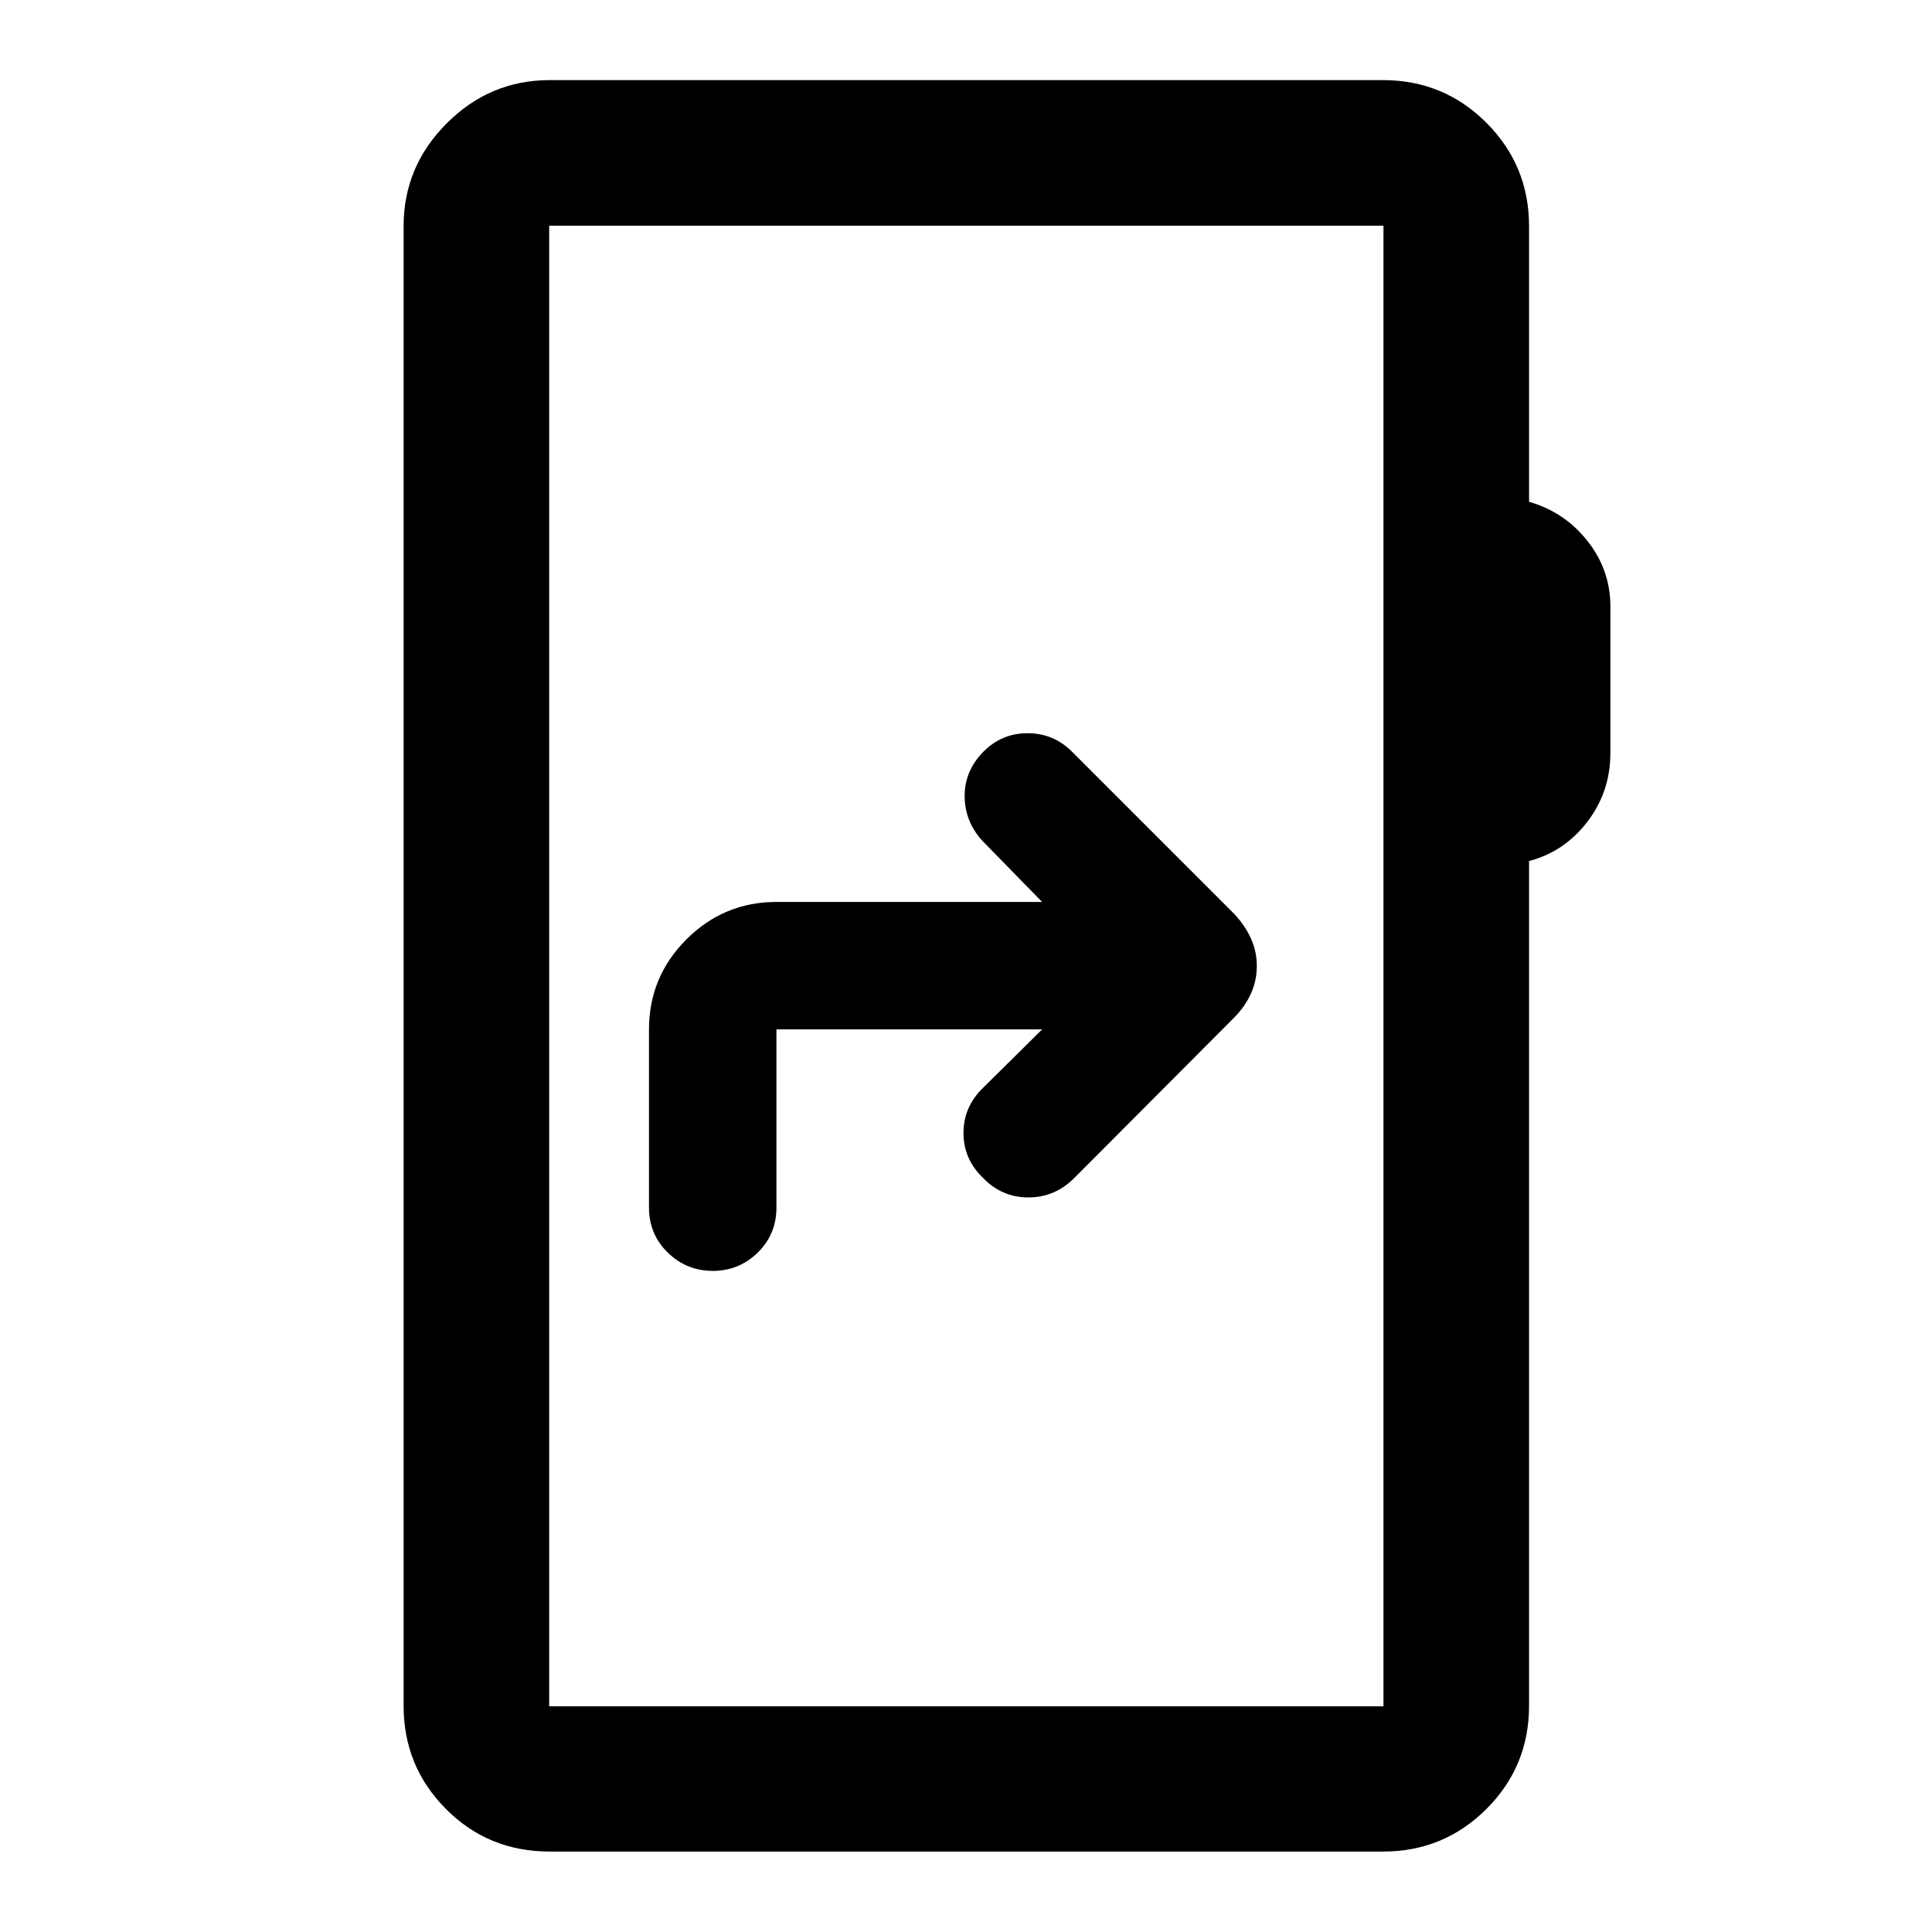 <svg xmlns="http://www.w3.org/2000/svg" height="40" viewBox="0 -960 960 960" width="40"><path d="m517.83-448.5-29.49 29.17q-9.59 9.35-9.59 22.33 0 12.98 9.75 22.33Q497.83-365 511-365t22.78-9.64l79.46-79.71q5.38-5.43 8.32-11.9 2.94-6.47 2.94-13.76t-2.94-13.73q-2.94-6.45-8.32-12.19l-80.57-80.57q-9.17-9.17-22.13-9.17-12.97 0-22.18 9.48-9.19 9.52-9.03 22.11.17 12.58 9 22.08l29.5 30.17H385.81q-26.12 0-44.73 18.6-18.6 18.6-18.6 44.73v88.5q0 13.33 9.35 22.42 9.36 9.08 22.35 9.08 12.99 0 22.31-9.08 9.32-9.09 9.32-22.42v-88.5h132.02ZM273.13-39.97q-30.5 0-51.54-21.15t-21.04-51.27v-735.22q0-29.68 21.45-51.13 21.45-21.45 51.13-21.45H687.2q30.19 0 51.39 21.2 21.19 21.2 21.19 51.38v136.96q17.58 5.01 29 19.42 11.41 14.41 11.41 32.63v72.7q0 19.27-11.41 34.19-11.42 14.92-29 19.56v419.76q0 30.12-21.19 51.27-21.2 21.15-51.39 21.15H273.13Zm-.24-72.18h414.55v-735.7H272.89v735.7Zm0 0v-735.7 735.7Z"/></svg>